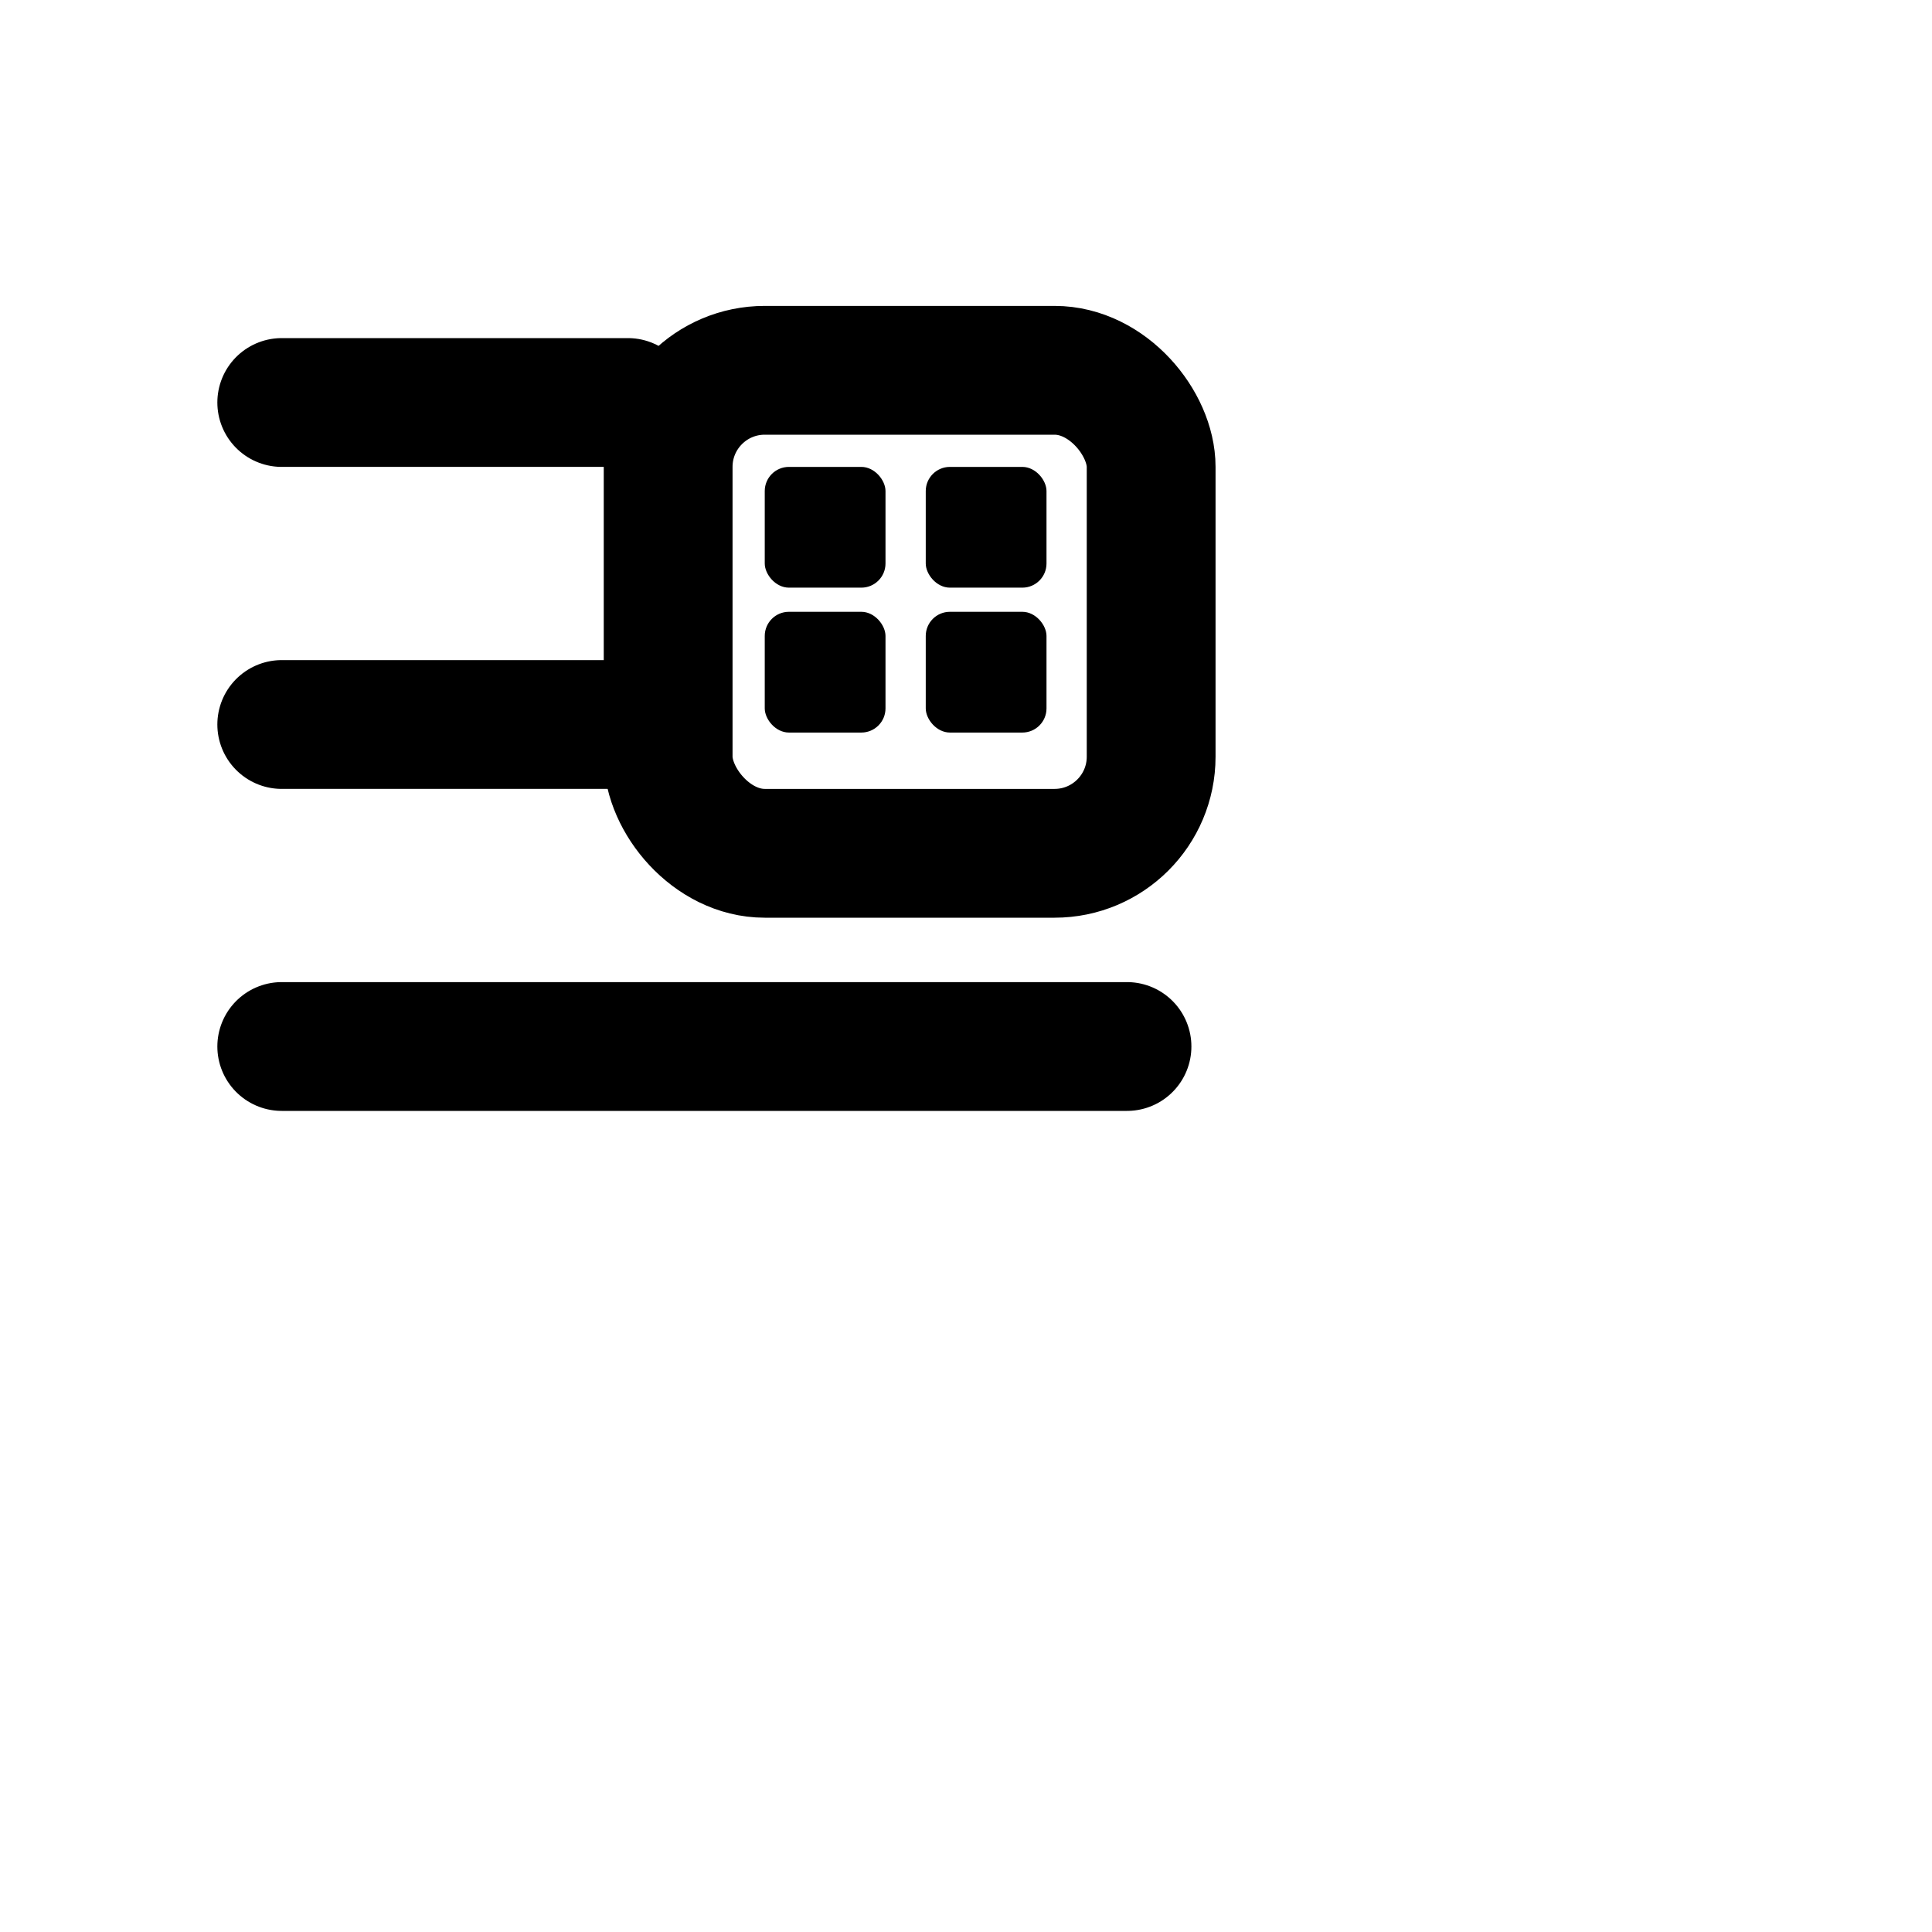 <?xml version="1.0" encoding="UTF-8"?>
<!--
  hk-playlist-icon.svg (monochrome, simplified)
  - Three playlist lines with bullet dots
  - Rounded keycap on the right with a small key-grid (represents a key)
  - Stroke-only, uses currentColor to match host UI (Spotify-like minimal style)
-->
<svg xmlns="http://www.w3.org/2000/svg" width="24" height="24" viewBox="0 0 24 24" role="img" aria-label="Playlist hotkeys">
  <title>Playlist Hotkeys</title>

  <!-- Playlist items: three bullets + lines with reduced vertical spacing; lines extend under keycap for overlap -->
  <g fill="none" stroke="currentColor" stroke-width="1.6" stroke-linecap="round" stroke-linejoin="round">
    <!-- lines stop before the keycap (keycap left edge at x=11) -->
    <path d="M3.5 5h4.3"/>

    <path d="M3.5 9h4.3"/>

    <path d="M3.5 13h10.5"/>
  </g>

  <!-- Keycap on the right -->
  <g fill="none" stroke="currentColor" stroke-width="1.6" stroke-linecap="round" stroke-linejoin="round">
    <!-- Keycap moved further left and a bit higher; made slimmer (width=6) -->
    <rect x="8.3" y="4.6" width="6" height="6" rx="1.2"/>

    <!-- Mini key-grid inside the keycap (2x2 small keys), positioned relative to new keycap location -->
    <rect x="9.5" y="5.8" width="1.5" height="1.5" rx="0.3" fill="currentColor" stroke="none"/>
    <rect x="11.5" y="5.8" width="1.5" height="1.5" rx="0.3" fill="currentColor" stroke="none"/>
    <rect x="9.5" y="7.6" width="1.5" height="1.5" rx="0.3" fill="currentColor" stroke="none"/>
    <rect x="11.5" y="7.6" width="1.5" height="1.5" rx="0.3" fill="currentColor" stroke="none"/>
  </g>
</svg>
